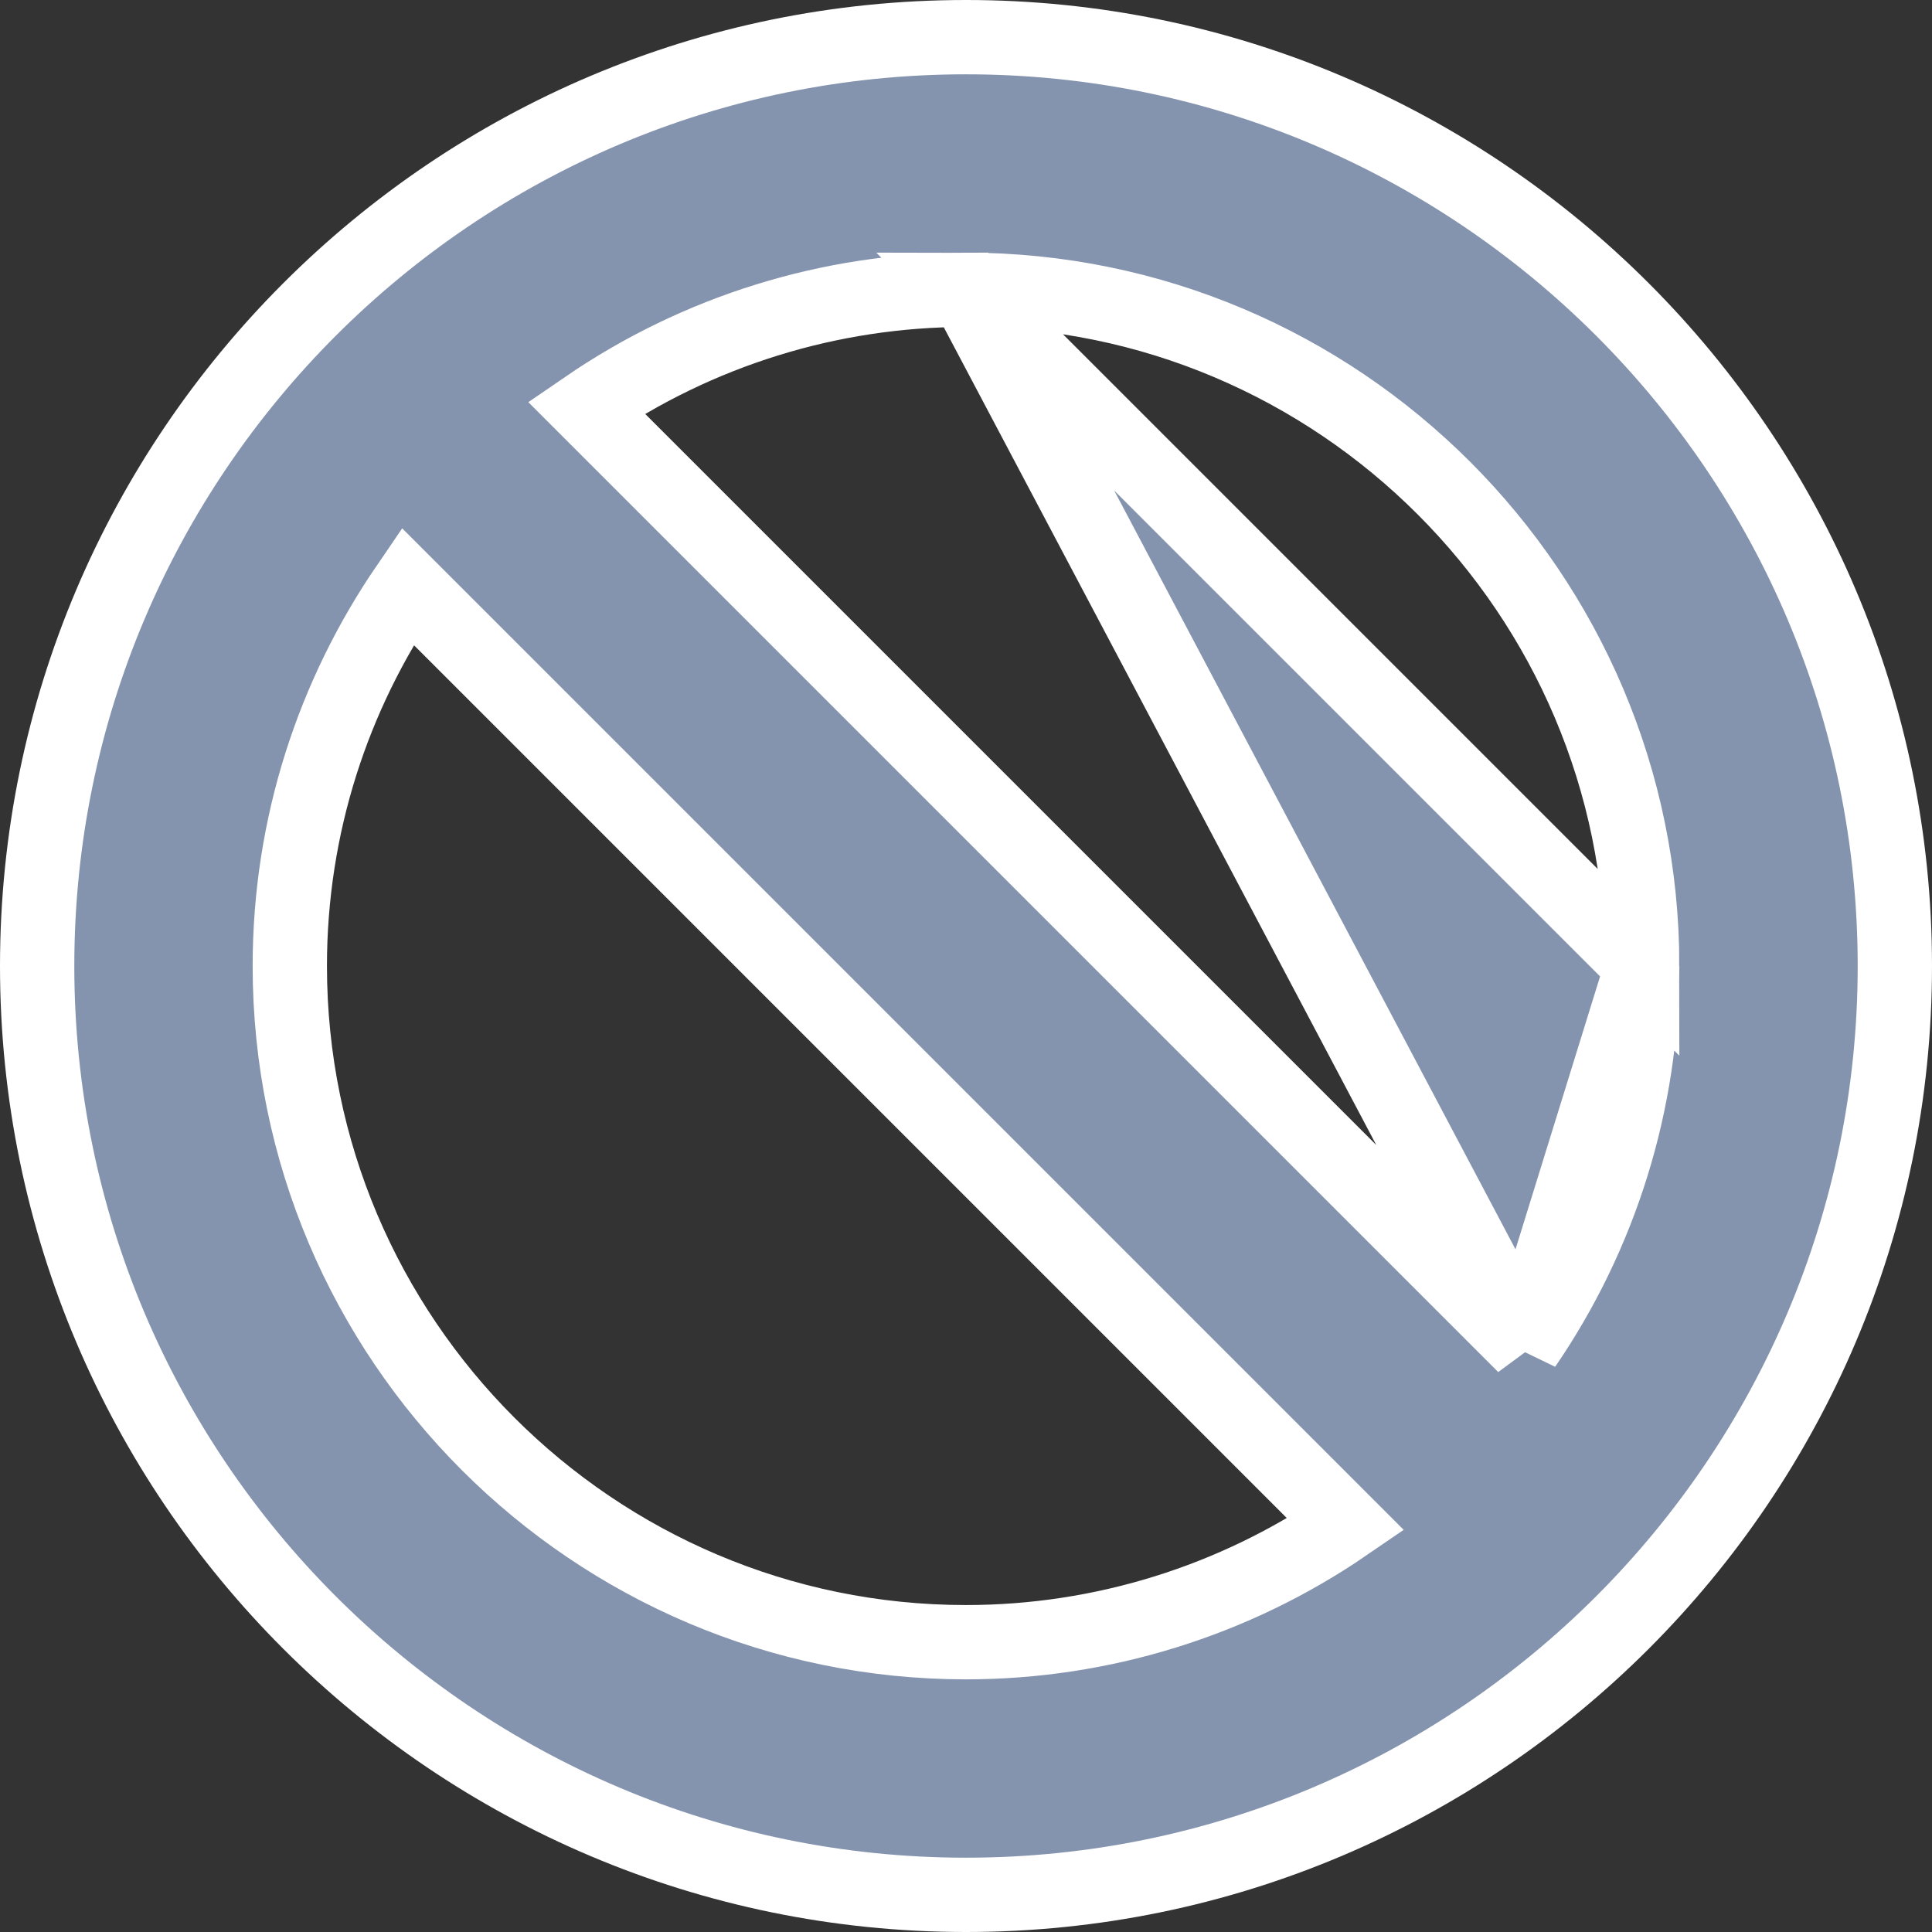 <svg width="26" height="26" viewBox="0 0 26 26" fill="none" xmlns="http://www.w3.org/2000/svg">
<rect x="0" y="0" width="26" height="26" fill="#333333" stroke="none"/>
<path d="M20.516 18.111C21.545 16.61 22.099 14.829 22.1 13L20.516 18.111ZM20.516 18.111L7.889 5.484C9.39 4.455 11.171 3.9 13 3.9L20.516 18.111ZM13 0.5C6.107 0.5 0.5 6.107 0.5 13C0.5 19.893 6.107 25.5 13 25.5C19.893 25.5 25.5 19.893 25.5 13C25.5 6.107 19.893 0.5 13 0.5ZM3.9 13C3.9 11.105 4.487 9.349 5.485 7.89L18.111 20.516C16.61 21.545 14.829 22.1 13 22.1C7.983 22.1 3.9 18.017 3.9 13ZM13 3.9C18.017 3.9 22.1 7.983 22.1 13L13 3.9Z" fill="#8493AE" stroke="white"/>
</svg>
